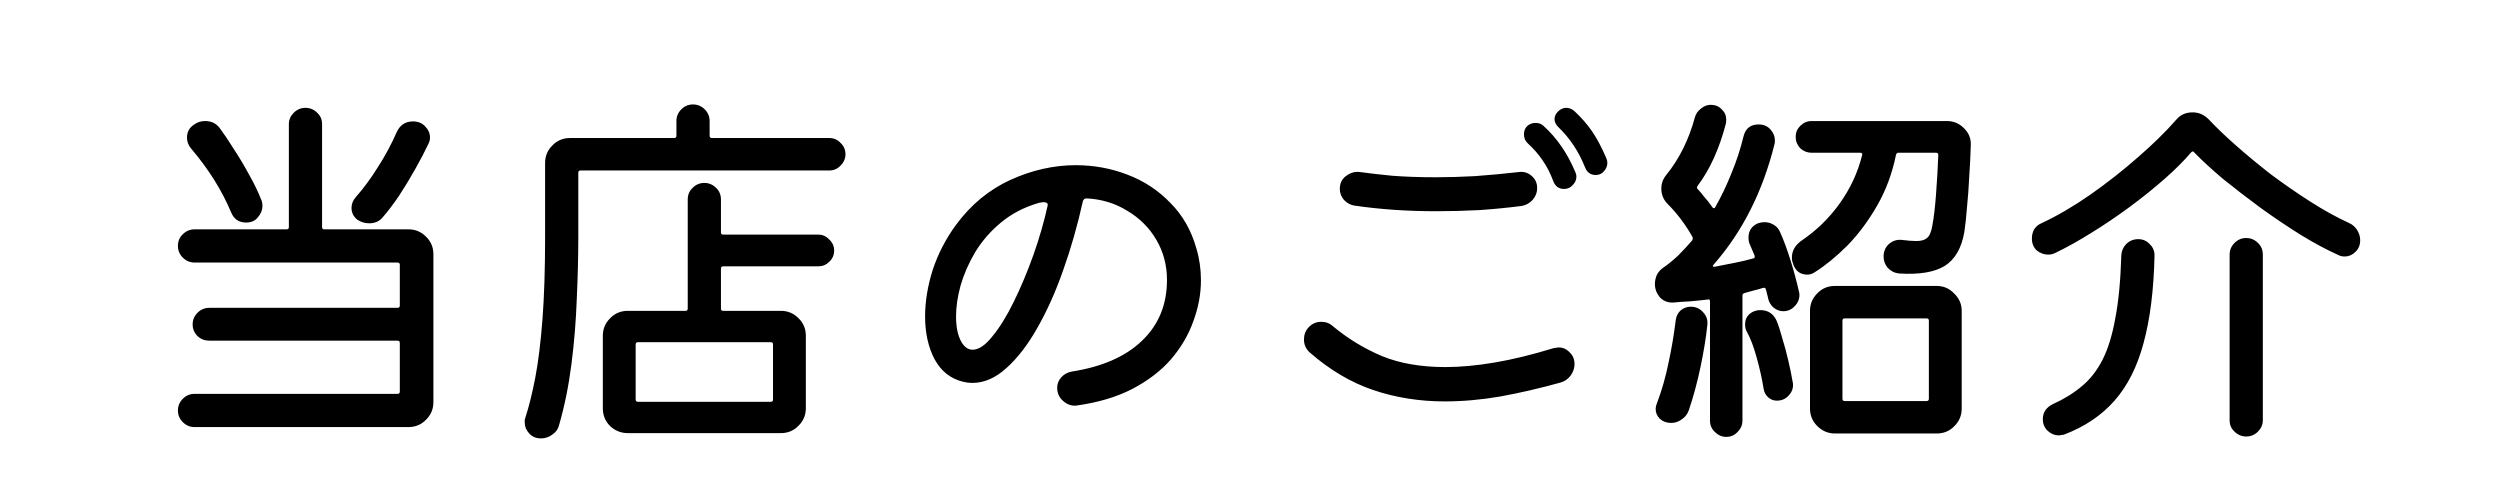 <svg width="212" height="42" viewBox="0 0 212 42" fill="none" xmlns="http://www.w3.org/2000/svg">
<path d="M27.312 19.256C27.312 19.384 27.376 19.448 27.504 19.448H34.64C35.216 19.448 35.707 19.651 36.112 20.056C36.539 20.461 36.752 20.963 36.752 21.56V34.104C36.752 34.68 36.549 35.171 36.144 35.576C35.739 36.003 35.237 36.216 34.64 36.216H16.496C16.112 36.216 15.781 36.077 15.504 35.8C15.227 35.523 15.088 35.192 15.088 34.808C15.088 34.424 15.227 34.093 15.504 33.816C15.781 33.539 16.112 33.4 16.496 33.4H33.712C33.84 33.4 33.904 33.336 33.904 33.208V29.08C33.904 28.952 33.84 28.888 33.712 28.888H17.744C17.36 28.888 17.029 28.76 16.752 28.504C16.475 28.227 16.336 27.896 16.336 27.512C16.336 27.128 16.475 26.797 16.752 26.52C17.029 26.243 17.36 26.104 17.744 26.104H33.712C33.84 26.104 33.904 26.04 33.904 25.912V22.456C33.904 22.328 33.84 22.264 33.712 22.264H16.496C16.112 22.264 15.781 22.125 15.504 21.848C15.227 21.571 15.088 21.24 15.088 20.856C15.088 20.451 15.227 20.12 15.504 19.864C15.781 19.587 16.112 19.448 16.496 19.448H24.304C24.432 19.448 24.496 19.384 24.496 19.256V10.52C24.496 10.157 24.635 9.837 24.912 9.56C25.189 9.283 25.52 9.144 25.904 9.144C26.288 9.144 26.619 9.283 26.896 9.56C27.173 9.816 27.312 10.136 27.312 10.52V19.256ZM19.6 18.008C18.811 16.131 17.68 14.328 16.208 12.6C15.973 12.323 15.856 12.013 15.856 11.672C15.856 11.203 16.048 10.84 16.432 10.584C16.709 10.371 17.029 10.264 17.392 10.264C17.925 10.264 18.341 10.467 18.64 10.872C19.003 11.363 19.397 11.949 19.824 12.632C20.272 13.315 20.699 14.029 21.104 14.776C21.531 15.523 21.883 16.248 22.16 16.952C22.224 17.101 22.256 17.272 22.256 17.464C22.256 17.805 22.128 18.125 21.872 18.424C21.637 18.723 21.307 18.872 20.88 18.872C20.261 18.872 19.835 18.584 19.6 18.008ZM30.288 18.616C29.968 18.36 29.808 18.029 29.808 17.624C29.808 17.304 29.925 17.005 30.16 16.728C30.821 15.981 31.451 15.128 32.048 14.168C32.667 13.208 33.2 12.216 33.648 11.192C33.925 10.595 34.384 10.296 35.024 10.296C35.451 10.296 35.792 10.435 36.048 10.712C36.325 10.989 36.464 11.309 36.464 11.672C36.464 11.757 36.453 11.843 36.432 11.928C36.411 12.013 36.379 12.099 36.336 12.184C36.037 12.824 35.664 13.539 35.216 14.328C34.789 15.096 34.331 15.853 33.84 16.6C33.349 17.325 32.869 17.955 32.4 18.488C32.123 18.787 31.76 18.936 31.312 18.936C30.928 18.936 30.587 18.829 30.288 18.616ZM60.176 11.512C60.176 11.64 60.24 11.704 60.368 11.704H70.32C70.704 11.704 71.024 11.843 71.28 12.12C71.557 12.376 71.696 12.696 71.696 13.08C71.696 13.443 71.557 13.763 71.28 14.04C71.024 14.317 70.704 14.456 70.32 14.456H49.232C49.104 14.456 49.04 14.52 49.04 14.648V20.152C49.04 21.731 48.997 23.448 48.912 25.304C48.848 27.139 48.699 28.984 48.464 30.84C48.229 32.696 47.877 34.435 47.408 36.056C47.323 36.397 47.131 36.664 46.832 36.856C46.555 37.069 46.235 37.176 45.872 37.176C45.467 37.176 45.136 37.037 44.88 36.76C44.624 36.483 44.496 36.173 44.496 35.832C44.496 35.747 44.496 35.672 44.496 35.608C44.517 35.544 44.539 35.469 44.56 35.384C44.859 34.467 45.136 33.347 45.392 32.024C45.648 30.68 45.851 29.037 46 27.096C46.149 25.155 46.224 22.84 46.224 20.152V13.816C46.224 13.24 46.427 12.749 46.832 12.344C47.237 11.917 47.739 11.704 48.336 11.704H57.168C57.296 11.704 57.36 11.64 57.36 11.512V10.264C57.36 9.88 57.499 9.549 57.776 9.272C58.053 8.995 58.384 8.856 58.768 8.856C59.152 8.856 59.483 8.995 59.76 9.272C60.037 9.549 60.176 9.88 60.176 10.264V11.512ZM61.136 19.704C61.136 19.832 61.2 19.896 61.328 19.896H69.392C69.755 19.896 70.064 20.035 70.32 20.312C70.597 20.568 70.736 20.877 70.736 21.24C70.736 21.624 70.597 21.944 70.32 22.2C70.064 22.456 69.755 22.584 69.392 22.584H61.328C61.2 22.584 61.136 22.648 61.136 22.776V26.168C61.136 26.296 61.2 26.36 61.328 26.36H66.224C66.8 26.36 67.291 26.563 67.696 26.968C68.123 27.373 68.336 27.875 68.336 28.472V34.616C68.336 35.192 68.133 35.683 67.728 36.088C67.323 36.515 66.821 36.728 66.224 36.728H53.232C52.656 36.728 52.155 36.525 51.728 36.12C51.323 35.715 51.12 35.213 51.12 34.616V28.472C51.12 27.896 51.323 27.405 51.728 27C52.133 26.573 52.635 26.36 53.232 26.36H58.128C58.256 26.36 58.32 26.296 58.32 26.168V16.92C58.32 16.515 58.459 16.184 58.736 15.928C59.013 15.651 59.344 15.512 59.728 15.512C60.112 15.512 60.443 15.651 60.72 15.928C60.997 16.184 61.136 16.515 61.136 16.92V19.704ZM53.904 33.88C53.904 34.008 53.968 34.072 54.096 34.072H65.36C65.488 34.072 65.552 34.008 65.552 33.88V29.208C65.552 29.08 65.488 29.016 65.36 29.016H54.096C53.968 29.016 53.904 29.08 53.904 29.208V33.88ZM91.28 34.392C90.875 34.435 90.501 34.307 90.16 34.008C89.819 33.709 89.648 33.336 89.648 32.888C89.648 32.547 89.765 32.248 90 31.992C90.235 31.736 90.523 31.576 90.864 31.512C93.467 31.107 95.461 30.232 96.848 28.888C98.256 27.544 98.96 25.827 98.96 23.736C98.96 22.499 98.661 21.368 98.064 20.344C97.467 19.32 96.645 18.499 95.6 17.88C94.576 17.24 93.424 16.888 92.144 16.824C91.973 16.824 91.867 16.909 91.824 17.08C91.376 19.107 90.821 21.048 90.16 22.904C89.52 24.739 88.784 26.381 87.952 27.832C87.141 29.261 86.267 30.392 85.328 31.224C84.411 32.056 83.451 32.472 82.448 32.472C82.192 32.472 81.936 32.44 81.68 32.376C80.613 32.12 79.803 31.48 79.248 30.456C78.715 29.432 78.448 28.227 78.448 26.84C78.448 25.581 78.661 24.269 79.088 22.904C79.536 21.539 80.197 20.259 81.072 19.064C82.331 17.357 83.867 16.088 85.68 15.256C87.515 14.424 89.36 14.008 91.216 14.008C92.752 14.008 94.213 14.275 95.6 14.808C97.008 15.341 98.224 16.141 99.248 17.208C100.293 18.253 101.029 19.544 101.456 21.08C101.712 21.933 101.84 22.829 101.84 23.768C101.84 24.92 101.627 26.072 101.2 27.224C100.795 28.376 100.165 29.453 99.312 30.456C98.459 31.437 97.36 32.28 96.016 32.984C94.693 33.667 93.115 34.136 91.28 34.392ZM81.52 28.984C81.776 29.432 82.096 29.656 82.48 29.656C82.992 29.656 83.547 29.283 84.144 28.536C84.763 27.789 85.371 26.808 85.968 25.592C86.565 24.376 87.12 23.053 87.632 21.624C88.144 20.173 88.549 18.765 88.848 17.4V17.368C88.848 17.219 88.72 17.144 88.464 17.144C88.4 17.144 88.336 17.155 88.272 17.176C88.208 17.176 88.144 17.187 88.08 17.208C86.843 17.571 85.776 18.125 84.88 18.872C84.005 19.597 83.28 20.429 82.704 21.368C82.149 22.307 81.733 23.256 81.456 24.216C81.2 25.155 81.072 26.029 81.072 26.84C81.072 27.736 81.221 28.451 81.52 28.984ZM135.312 14.84C134.885 14.84 134.587 14.627 134.416 14.2C133.883 12.856 133.125 11.715 132.144 10.776C131.931 10.563 131.824 10.339 131.824 10.104C131.824 9.869 131.92 9.656 132.112 9.464C132.325 9.251 132.56 9.144 132.816 9.144C133.051 9.144 133.275 9.229 133.488 9.4C134.107 9.976 134.619 10.563 135.024 11.16C135.429 11.757 135.824 12.504 136.208 13.4C136.272 13.528 136.304 13.667 136.304 13.816C136.304 14.072 136.208 14.307 136.016 14.52C135.845 14.733 135.611 14.84 135.312 14.84ZM132.624 16.024C132.197 16.024 131.899 15.811 131.728 15.384C131.472 14.701 131.173 14.115 130.832 13.624C130.491 13.112 130.064 12.621 129.552 12.152C129.339 11.96 129.232 11.704 129.232 11.384C129.232 11.128 129.307 10.915 129.456 10.744C129.648 10.531 129.904 10.424 130.224 10.424C130.501 10.424 130.725 10.509 130.896 10.68C132.027 11.704 132.923 13.005 133.584 14.584C133.648 14.712 133.68 14.84 133.68 14.968C133.68 15.245 133.573 15.491 133.36 15.704C133.168 15.917 132.923 16.024 132.624 16.024ZM129.04 17.464C127.888 17.613 126.693 17.731 125.456 17.816C124.24 17.88 123.013 17.912 121.776 17.912C119.323 17.912 117.008 17.752 114.832 17.432C114.491 17.368 114.203 17.208 113.968 16.952C113.733 16.675 113.616 16.365 113.616 16.024C113.616 15.555 113.787 15.192 114.128 14.936C114.491 14.659 114.875 14.541 115.28 14.584C116.048 14.691 116.976 14.797 118.064 14.904C119.173 14.989 120.411 15.032 121.776 15.032C122.8 15.032 123.899 15 125.072 14.936C126.267 14.851 127.525 14.733 128.848 14.584C129.253 14.541 129.605 14.659 129.904 14.936C130.203 15.192 130.352 15.533 130.352 15.96C130.352 16.323 130.224 16.653 129.968 16.952C129.712 17.229 129.403 17.4 129.04 17.464ZM132.336 32.44C130.565 32.931 128.859 33.325 127.216 33.624C125.595 33.901 124.027 34.04 122.512 34.04C120.379 34.04 118.363 33.72 116.464 33.08C114.565 32.44 112.763 31.373 111.056 29.88C110.736 29.581 110.576 29.219 110.576 28.792C110.576 28.387 110.704 28.045 110.96 27.768C111.259 27.448 111.621 27.288 112.048 27.288C112.432 27.288 112.763 27.416 113.04 27.672C114.299 28.717 115.685 29.56 117.2 30.2C118.715 30.819 120.507 31.128 122.576 31.128C123.835 31.128 125.221 31 126.736 30.744C128.251 30.488 129.915 30.083 131.728 29.528C131.813 29.507 131.888 29.496 131.952 29.496C132.016 29.475 132.091 29.464 132.176 29.464C132.539 29.464 132.848 29.603 133.104 29.88C133.381 30.136 133.52 30.467 133.52 30.872C133.52 31.213 133.413 31.533 133.2 31.832C132.987 32.131 132.699 32.333 132.336 32.44ZM150.96 19.704C151.259 20.365 151.547 21.144 151.824 22.04C152.101 22.915 152.347 23.821 152.56 24.76C152.581 24.824 152.592 24.909 152.592 25.016C152.592 25.379 152.453 25.699 152.176 25.976C151.92 26.253 151.6 26.392 151.216 26.392C150.917 26.392 150.64 26.285 150.384 26.072C150.149 25.859 150 25.603 149.936 25.304C149.915 25.176 149.883 25.048 149.84 24.92C149.819 24.792 149.787 24.664 149.744 24.536C149.723 24.429 149.648 24.387 149.52 24.408C149.264 24.493 148.997 24.568 148.72 24.632C148.464 24.696 148.197 24.771 147.92 24.856C147.813 24.899 147.76 24.963 147.76 25.048V35.672C147.76 36.035 147.621 36.355 147.344 36.632C147.088 36.909 146.768 37.048 146.384 37.048C146.021 37.048 145.701 36.909 145.424 36.632C145.147 36.376 145.008 36.056 145.008 35.672V25.56C145.008 25.411 144.944 25.357 144.816 25.4C144.283 25.464 143.76 25.517 143.248 25.56C142.757 25.581 142.309 25.613 141.904 25.656C141.435 25.677 141.051 25.528 140.752 25.208C140.475 24.867 140.336 24.493 140.336 24.088C140.336 23.832 140.389 23.576 140.496 23.32C140.624 23.064 140.816 22.851 141.072 22.68C141.499 22.381 141.915 22.04 142.32 21.656C142.725 21.251 143.12 20.824 143.504 20.376C143.547 20.291 143.557 20.205 143.536 20.12C142.939 19.053 142.235 18.115 141.424 17.304C141.061 16.941 140.88 16.504 140.88 15.992C140.88 15.565 141.019 15.181 141.296 14.84C142.405 13.475 143.216 11.843 143.728 9.944C143.813 9.645 143.984 9.4 144.24 9.208C144.496 8.995 144.773 8.888 145.072 8.888C145.456 8.888 145.765 9.016 146 9.272C146.256 9.507 146.384 9.795 146.384 10.136C146.384 10.285 146.373 10.403 146.352 10.488C145.797 12.621 144.997 14.381 143.952 15.768C143.888 15.853 143.888 15.939 143.952 16.024C144.101 16.173 144.283 16.387 144.496 16.664C144.731 16.92 144.965 17.219 145.2 17.56C145.243 17.624 145.285 17.656 145.328 17.656C145.392 17.656 145.435 17.624 145.456 17.56C145.968 16.664 146.427 15.704 146.832 14.68C147.259 13.656 147.6 12.611 147.856 11.544C148.027 10.883 148.453 10.552 149.136 10.552C149.541 10.552 149.872 10.691 150.128 10.968C150.384 11.245 150.512 11.565 150.512 11.928C150.512 12.056 150.501 12.152 150.48 12.216C149.477 16.248 147.76 19.651 145.328 22.424C145.264 22.488 145.243 22.541 145.264 22.584C145.285 22.627 145.339 22.637 145.424 22.616C145.957 22.509 146.501 22.403 147.056 22.296C147.611 22.189 148.155 22.061 148.688 21.912C148.795 21.891 148.827 21.805 148.784 21.656L148.4 20.76C148.315 20.589 148.272 20.387 148.272 20.152C148.272 19.576 148.539 19.171 149.072 18.936C149.264 18.872 149.445 18.84 149.616 18.84C149.915 18.84 150.181 18.915 150.416 19.064C150.672 19.213 150.853 19.427 150.96 19.704ZM153.616 10.264H165.104C165.68 10.264 166.171 10.477 166.576 10.904C166.981 11.309 167.163 11.8 167.12 12.376C167.099 13.165 167.056 14.029 166.992 14.968C166.949 15.885 166.885 16.76 166.8 17.592C166.736 18.424 166.661 19.117 166.576 19.672C166.341 21.037 165.787 21.997 164.912 22.552C164.037 23.085 162.747 23.299 161.04 23.192C160.656 23.149 160.336 22.989 160.08 22.712C159.845 22.435 159.728 22.115 159.728 21.752C159.728 21.325 159.877 20.973 160.176 20.696C160.496 20.419 160.859 20.301 161.264 20.344C161.776 20.408 162.192 20.44 162.512 20.44C162.917 20.44 163.216 20.355 163.408 20.184C163.621 20.013 163.771 19.672 163.856 19.16C163.984 18.499 164.091 17.603 164.176 16.472C164.261 15.341 164.325 14.232 164.368 13.144C164.368 13.016 164.304 12.952 164.176 12.952H160.976C160.891 12.952 160.827 13.005 160.784 13.112C160.464 14.691 159.931 16.131 159.184 17.432C158.437 18.733 157.595 19.864 156.656 20.824C155.717 21.763 154.789 22.52 153.872 23.096C153.68 23.224 153.477 23.288 153.264 23.288C152.688 23.288 152.293 23.011 152.08 22.456C152.059 22.349 152.027 22.253 151.984 22.168C151.963 22.061 151.952 21.955 151.952 21.848C151.952 21.293 152.208 20.824 152.72 20.44C154.021 19.565 155.12 18.499 156.016 17.24C156.912 15.981 157.541 14.627 157.904 13.176C157.947 13.027 157.893 12.952 157.744 12.952H153.616C153.253 12.952 152.933 12.824 152.656 12.568C152.4 12.291 152.272 11.971 152.272 11.608C152.272 11.245 152.4 10.936 152.656 10.68C152.933 10.403 153.253 10.264 153.616 10.264ZM164.24 24.248C164.816 24.248 165.307 24.461 165.712 24.888C166.139 25.293 166.352 25.784 166.352 26.36V34.648C166.352 35.224 166.149 35.715 165.744 36.12C165.339 36.547 164.837 36.76 164.24 36.76H155.6C155.024 36.76 154.523 36.547 154.096 36.12C153.691 35.715 153.488 35.224 153.488 34.648V26.36C153.488 25.784 153.691 25.293 154.096 24.888C154.501 24.461 155.003 24.248 155.6 24.248H164.24ZM143.376 26.008C143.803 26.008 144.155 26.168 144.432 26.488C144.709 26.787 144.827 27.139 144.784 27.544C144.677 28.589 144.485 29.773 144.208 31.096C143.931 32.419 143.6 33.645 143.216 34.776C143.109 35.096 142.917 35.352 142.64 35.544C142.363 35.757 142.053 35.864 141.712 35.864C141.328 35.864 141.008 35.747 140.752 35.512C140.517 35.277 140.4 35 140.4 34.68C140.4 34.531 140.432 34.381 140.496 34.232C140.923 33.101 141.253 31.949 141.488 30.776C141.744 29.603 141.947 28.408 142.096 27.192C142.139 26.829 142.277 26.541 142.512 26.328C142.768 26.115 143.056 26.008 143.376 26.008ZM150.64 27.16C150.811 27.565 150.981 28.088 151.152 28.728C151.344 29.347 151.515 29.987 151.664 30.648C151.813 31.288 151.931 31.864 152.016 32.376C152.037 32.44 152.048 32.536 152.048 32.664C152.048 33.005 151.909 33.315 151.632 33.592C151.376 33.848 151.056 33.976 150.672 33.976C150.395 33.976 150.149 33.88 149.936 33.688C149.723 33.496 149.595 33.251 149.552 32.952C149.424 32.141 149.232 31.277 148.976 30.36C148.72 29.421 148.443 28.685 148.144 28.152C148.037 27.981 147.984 27.768 147.984 27.512C147.984 26.979 148.24 26.605 148.752 26.392C148.923 26.328 149.093 26.296 149.264 26.296C149.904 26.296 150.363 26.584 150.64 27.16ZM156.24 33.816C156.24 33.944 156.304 34.008 156.432 34.008H163.376C163.504 34.008 163.568 33.944 163.568 33.816V27.192C163.568 27.064 163.504 27 163.376 27H156.432C156.304 27 156.24 27.064 156.24 27.192V33.816ZM198.288 21.624C197.328 21.197 196.272 20.632 195.12 19.928C193.989 19.224 192.848 18.456 191.696 17.624C190.565 16.792 189.499 15.971 188.496 15.16C187.515 14.328 186.704 13.581 186.064 12.92C186 12.813 185.915 12.813 185.808 12.92C185.211 13.624 184.464 14.371 183.568 15.16C182.672 15.949 181.691 16.739 180.624 17.528C179.557 18.317 178.469 19.053 177.36 19.736C176.272 20.419 175.237 20.995 174.256 21.464C174.085 21.549 173.893 21.592 173.68 21.592C173.339 21.592 173.019 21.475 172.72 21.24C172.443 20.984 172.304 20.643 172.304 20.216C172.304 19.939 172.368 19.683 172.496 19.448C172.645 19.213 172.848 19.043 173.104 18.936C174.469 18.296 175.856 17.485 177.264 16.504C178.693 15.501 180.037 14.445 181.296 13.336C182.576 12.227 183.664 11.16 184.56 10.136C184.901 9.731 185.36 9.528 185.936 9.528C186.448 9.528 186.896 9.72 187.28 10.104C187.899 10.765 188.667 11.501 189.584 12.312C190.501 13.123 191.493 13.944 192.56 14.776C193.648 15.587 194.757 16.355 195.888 17.08C197.019 17.805 198.117 18.413 199.184 18.904C199.483 19.032 199.717 19.235 199.888 19.512C200.059 19.789 200.144 20.077 200.144 20.376C200.144 20.781 200.005 21.112 199.728 21.368C199.472 21.624 199.173 21.752 198.832 21.752C198.619 21.752 198.437 21.709 198.288 21.624ZM190.48 37.016C190.096 37.016 189.765 36.877 189.488 36.6C189.211 36.344 189.072 36.024 189.072 35.64V21.592C189.072 21.208 189.211 20.877 189.488 20.6C189.765 20.323 190.096 20.184 190.48 20.184C190.864 20.184 191.195 20.323 191.472 20.6C191.749 20.856 191.888 21.187 191.888 21.592V35.64C191.888 36.003 191.749 36.323 191.472 36.6C191.195 36.877 190.864 37.016 190.48 37.016ZM175.024 36.856C174.939 36.877 174.864 36.888 174.8 36.888C174.736 36.909 174.661 36.92 174.576 36.92C174.235 36.92 173.925 36.792 173.648 36.536C173.371 36.28 173.232 35.949 173.232 35.544C173.232 34.968 173.52 34.541 174.096 34.264C175.035 33.837 175.845 33.336 176.528 32.76C177.232 32.184 177.819 31.437 178.288 30.52C178.757 29.603 179.12 28.429 179.376 27C179.653 25.571 179.824 23.789 179.888 21.656C179.909 21.272 180.048 20.952 180.304 20.696C180.581 20.419 180.923 20.28 181.328 20.28C181.712 20.28 182.032 20.419 182.288 20.696C182.565 20.952 182.704 21.272 182.704 21.656C182.64 24.579 182.331 27.053 181.776 29.08C181.243 31.085 180.421 32.717 179.312 33.976C178.203 35.235 176.773 36.195 175.024 36.856Z" fill="black"/>
</svg>
